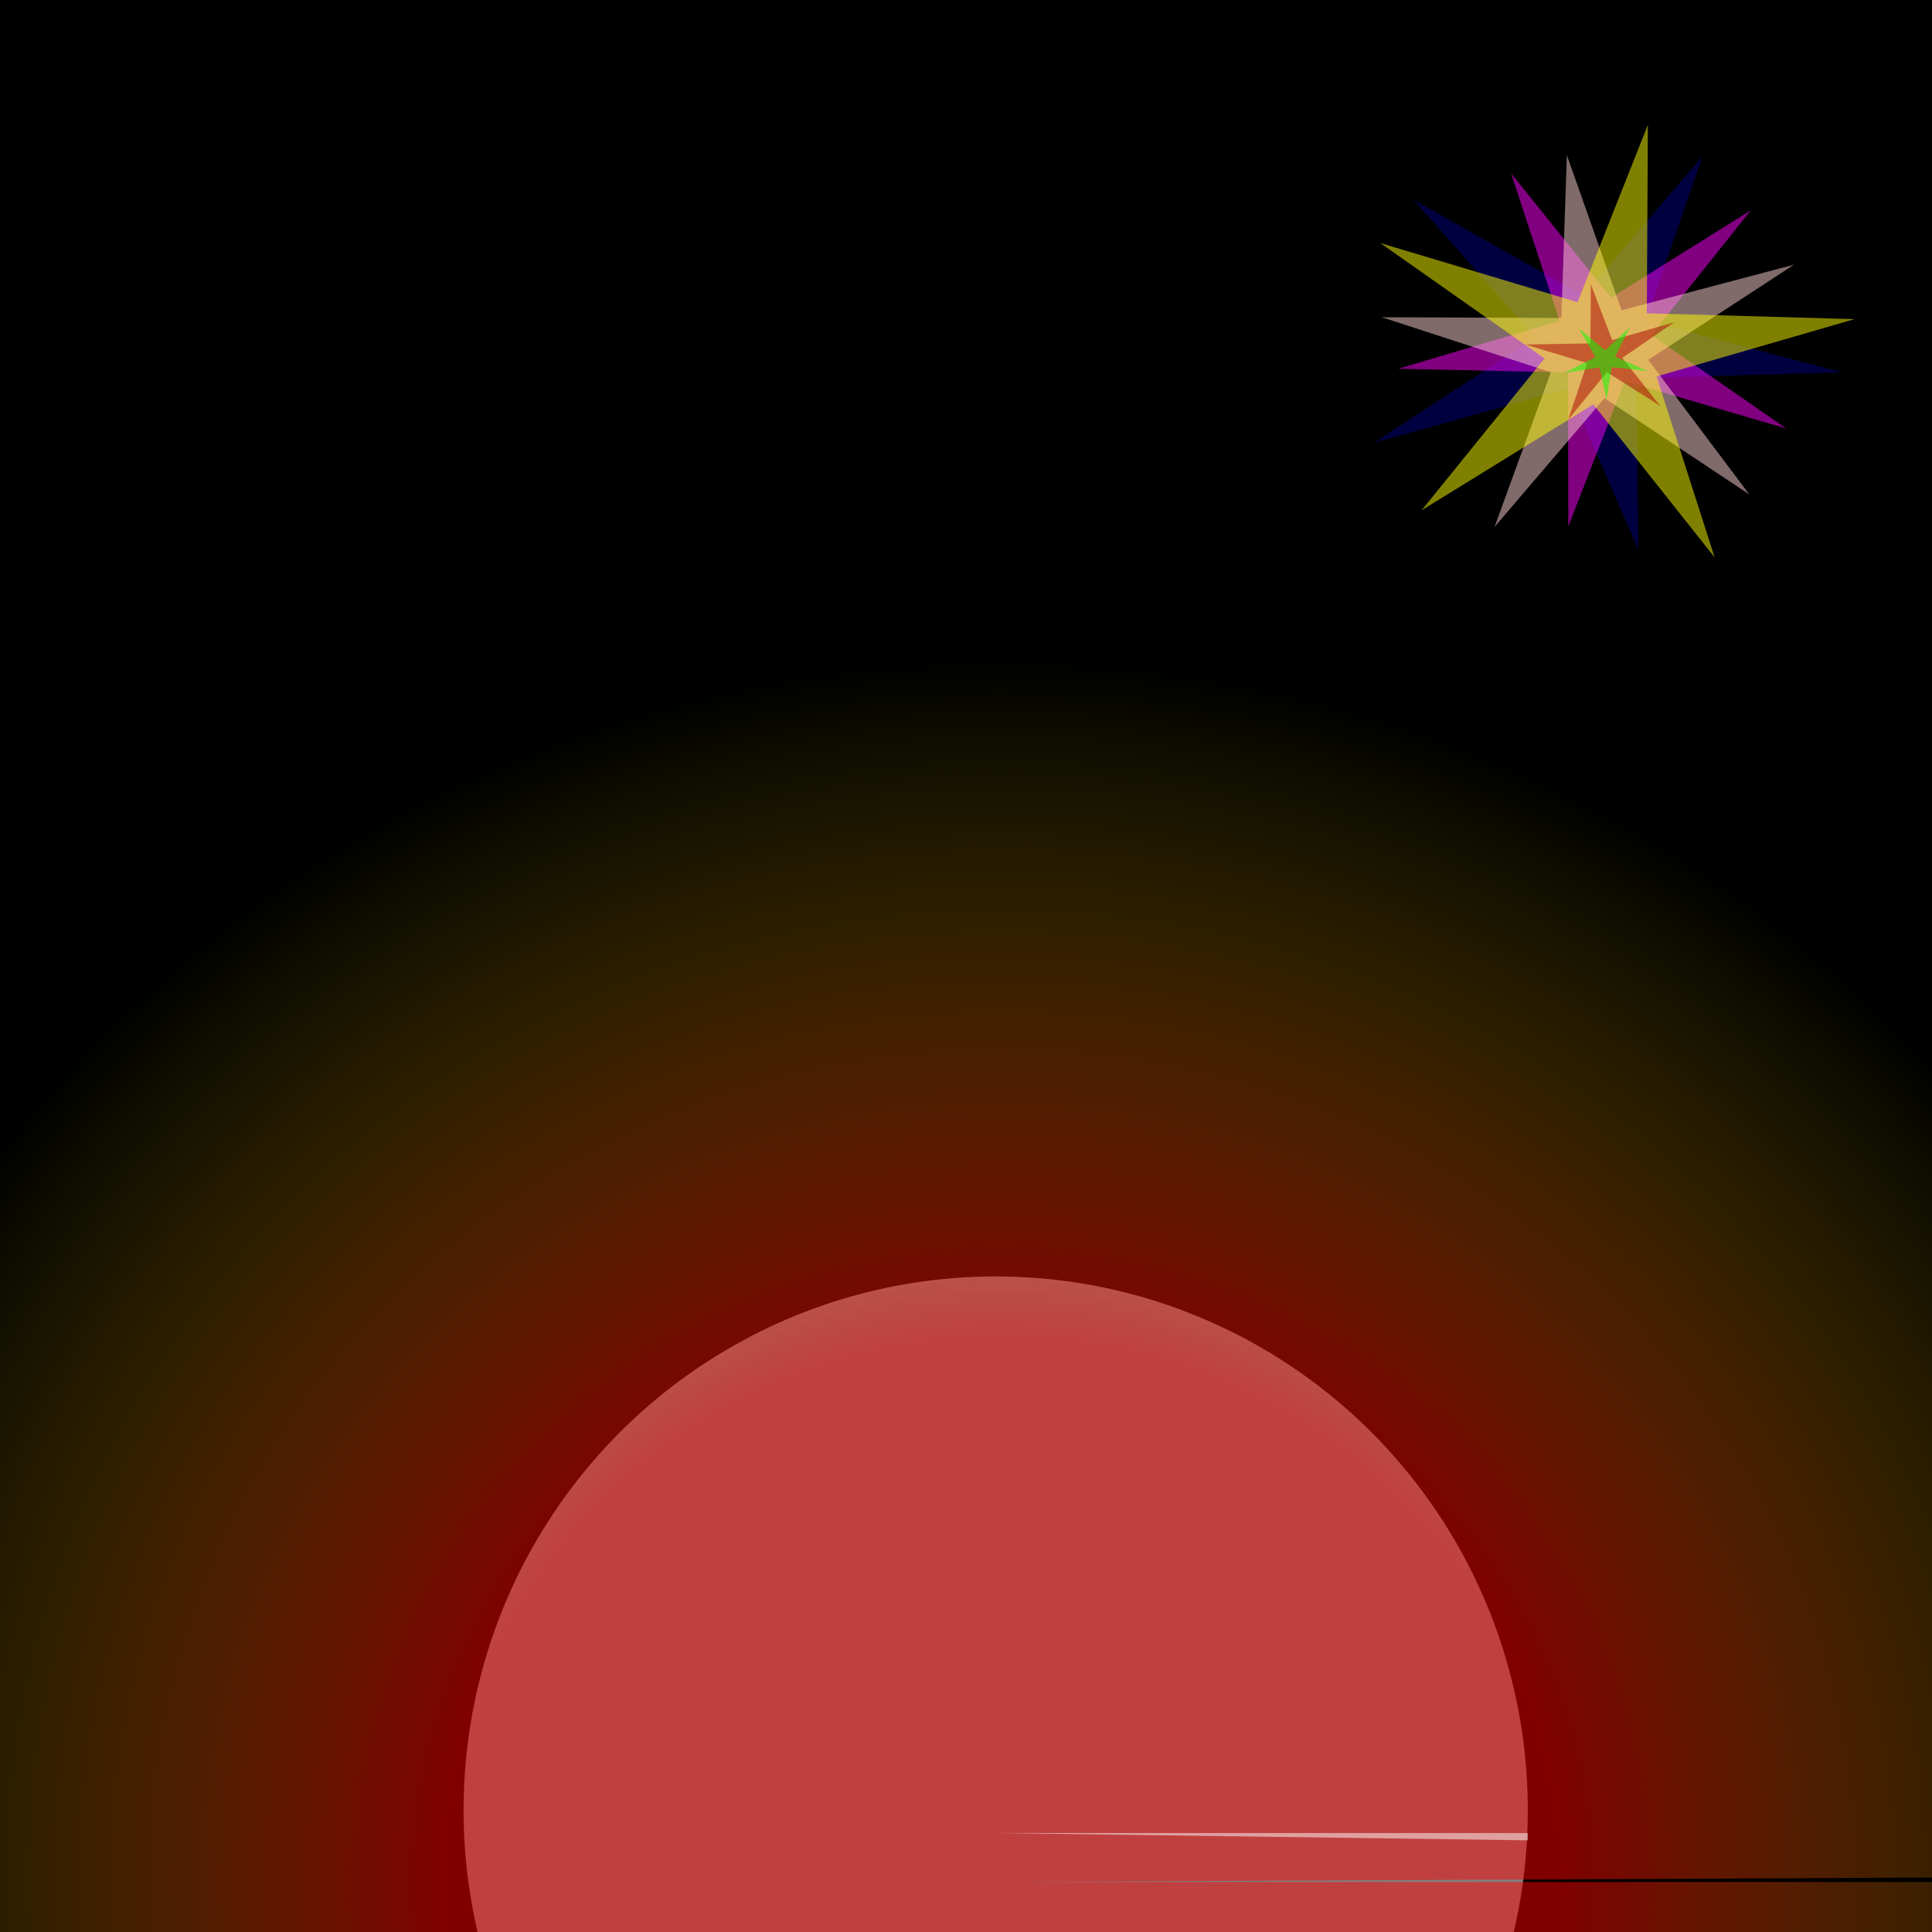 <?xml version="1.0" encoding="UTF-8" standalone="no"?>
<!-- Created with Inkscape (http://www.inkscape.org/) -->

<svg
   width="210mm"
   height="210mm"
   viewBox="0 0 210 210"
   version="1.1"
   id="svg1202"
   sodipodi:docname="sunstar.svg"
   inkscape:version="1.2.1 (9c6d41e410, 2022-07-14)"
   inkscape:export-filename="sunstartest.png"
   inkscape:export-xdpi="96"
   inkscape:export-ydpi="96"
   xmlns:inkscape="http://www.inkscape.org/namespaces/inkscape"
   xmlns:sodipodi="http://sodipodi.sourceforge.net/DTD/sodipodi-0.dtd"
   xmlns:xlink="http://www.w3.org/1999/xlink"
   xmlns="http://www.w3.org/2000/svg"
   xmlns:svg="http://www.w3.org/2000/svg">
  <rect x="0" y="0" width="210" height="210" fill="#333333" stroke="none"/>
  <sodipodi:namedview
     id="namedview1204"
     pagecolor="#ffffff"
     bordercolor="#000000"
     borderopacity="0.25"
     inkscape:showpageshadow="2"
     inkscape:pageopacity="0.0"
     inkscape:pagecheckerboard="0"
     inkscape:deskcolor="#d1d1d1"
     inkscape:document-units="mm"
     showgrid="false"
     inkscape:zoom="0.74564394"
     inkscape:cx="396.97231"
     inkscape:cy="432.51207"
     inkscape:window-width="1350"
     inkscape:window-height="942"
     inkscape:window-x="156"
     inkscape:window-y="98"
     inkscape:window-maximized="0"
     inkscape:current-layer="layer1" />
  <defs
     id="defs1199">
    <linearGradient
       inkscape:collect="always"
       id="linearGradient2995">
      <stop
         style="stop-color:#ff0000;stop-opacity:1;"
         offset="0.444"
         id="stop2991" />
      <stop
         style="stop-color:#f5ff00;stop-opacity:0;"
         offset="1"
         id="stop2993" />
    </linearGradient>
    <radialGradient
       inkscape:collect="always"
       xlink:href="#linearGradient2995"
       id="radialGradient2997"
       cx="108.935"
       cy="204.565"
       fx="108.935"
       fy="204.565"
       r="136.258"
       gradientTransform="matrix(1,0,0,0.975,0,5.061)"
       gradientUnits="userSpaceOnUse" />
  </defs>
  <g
     inkscape:label="Layer 1"
     inkscape:groupmode="layer"
     id="layer1">
    <rect
       style="opacity:0.5;fill:#000000;stroke-width:0.265"
       id="rect1429"
       width="219.645"
       height="219.29"
       x="-2.839"
       y="-2.839" />
    <rect
       style="opacity:0.5;fill:#000000;stroke-width:0.265"
       id="rect1431"
       width="219.645"
       height="218.935"
       x="-2.484"
       y="-2.839" />
    <rect
       style="opacity:0.5;fill:#000000;stroke-width:0.265"
       id="rect1433"
       width="219.29"
       height="216.452"
       x="-2.484"
       y="-1.419" />
    <rect
       style="opacity:0.5;fill:#000000;stroke-width:0.265"
       id="rect1435"
       width="220.71"
       height="217.871"
       x="-2.839"
       y="-2.484" />
    <rect
       style="opacity:0.5;fill:#000000;stroke-width:0.265"
       id="rect1437"
       width="226.387"
       height="222.129"
       x="-4.613"
       y="-3.194" />
    <rect
       style="opacity:0.5;fill:#000000;stroke-width:0.265"
       id="rect1439"
       width="225.323"
       height="222.129"
       x="-3.194"
       y="-3.194" />
    <path
       sodipodi:type="star"
       style="opacity:0.5;fill:#000080;stroke-width:0.265"
       id="path969"
       inkscape:flatsided="false"
       sodipodi:sides="5"
       sodipodi:cx="52.870968"
       sodipodi:cy="40.806454"
       sodipodi:r1="111.78038"
       sodipodi:r2="26.421873"
       sodipodi:arg1="1.3920785"
       sodipodi:arg2="2.0203971"
       inkscape:rounded="0"
       inkscape:randomized="0"
       d="M 72.742,150.806 41.388,64.603 -45.605,93.697 26.691,37.239 -27.861,-36.506 48.174,14.805 101.451,-59.865 76.148,28.305 163.628,55.9 71.954,59.081 Z"
       inkscape:transform-center-x="-1.4951842"
       inkscape:transform-center-y="0.94806315"
       transform="matrix(0.243,0,0,0.203,160.404,29.117)" />
    <path
       sodipodi:type="star"
       style="opacity:0.5;fill:#ff00ff;stroke-width:0.265"
       id="path1023"
       inkscape:flatsided="false"
       sodipodi:sides="5"
       sodipodi:cx="105.3871"
       sodipodi:cy="105.03226"
       sodipodi:r1="91.087868"
       sodipodi:r2="21.53072"
       sodipodi:arg1="-2.0309596"
       sodipodi:arg2="-1.4026411"
       inkscape:rounded="0"
       inkscape:randomized="0"
       d="m 64.935,23.419 44.055,60.386 61.515,-42.465 -43.817,60.559 59.395,45.382 -71.135,-22.958 -24.806,70.512 -0.147,-74.748 -74.727,-1.803 71.044,-23.239 z"
       inkscape:transform-center-x="1.1648773"
       inkscape:transform-center-y="0.91737981"
       transform="matrix(0.247,0,0,0.224,148.204,13.587)" />
    <path
       sodipodi:type="star"
       style="opacity:0.5;fill:#ffd5d5;stroke-width:0.265"
       id="path1077"
       inkscape:flatsided="false"
       sodipodi:sides="5"
       sodipodi:cx="102.90322"
       sodipodi:cy="109.99999"
       sodipodi:r1="96.328743"
       sodipodi:r2="22.769522"
       sodipodi:arg1="-0.45376325"
       sodipodi:arg2="0.17455528"
       inkscape:rounded="0"
       inkscape:randomized="0"
       d="m 189.484,67.774 -64.157,46.18 44.491,65.34 -63.746,-46.747 L 57.678,195.052 82.438,119.981 8.038,93.271 87.087,93.621 89.499,14.608 113.593,89.896 Z"
       inkscape:transform-center-x="1.0242359"
       inkscape:transform-center-y="-1.1581082"
       transform="matrix(0.247,0,0,0.224,148.204,13.587)" />
    <path
       sodipodi:type="star"
       style="opacity:0.5;fill:#ffff00;stroke-width:0.265"
       id="path1079"
       inkscape:flatsided="false"
       sodipodi:sides="5"
       sodipodi:cx="105.74194"
       sodipodi:cy="109.64516"
       sodipodi:r1="111.42161"
       sodipodi:r2="26.33707"
       sodipodi:arg1="2.3742106"
       sodipodi:arg2="3.0025291"
       inkscape:rounded="0"
       inkscape:randomized="0"
       d="M 25.548,187 79.659,113.296 7.392,57.281 94.21,85.967 125.152,-0.073 124.698,91.361 l 91.39,2.84 -87.099,27.822 25.54,87.795 -53.376,-74.238 z"
       inkscape:transform-center-x="-1.4831415"
       inkscape:transform-center-y="-1.0691781"
       transform="matrix(0.247,0,0,0.224,148.204,13.587)" />
    <path
       sodipodi:type="star"
       style="opacity:0.5;fill:#aa0000;stroke-width:0.265"
       id="path1133"
       inkscape:flatsided="false"
       sodipodi:sides="5"
       sodipodi:cx="105.74194"
       sodipodi:cy="111.77419"
       sodipodi:r1="34.884453"
       sodipodi:r2="8.2457457"
       sodipodi:arg1="-1.7342728"
       sodipodi:arg2="-1.1059542"
       inkscape:rounded="0"
       inkscape:randomized="0"
       d="m 100.065,77.355 9.374,27.049 27.284,-8.665 -22.828,17.274 16.672,23.271 -23.482,-16.373 -16.98,23.047 8.315,-27.393 -27.166,-9.027 28.621,-0.557 z"
       inkscape:transform-center-x="0.43381834"
       inkscape:transform-center-y="-0.36250918"
       transform="matrix(0.247,0,0,0.224,148.204,13.587)" />
    <path
       sodipodi:type="star"
       style="opacity:0.5;fill:#00ff00;stroke-width:0.265"
       id="path1187"
       inkscape:flatsided="false"
       sodipodi:sides="5"
       sodipodi:cx="106.45161"
       sodipodi:cy="113.90322"
       sodipodi:r1="19.233437"
       sodipodi:r2="4.5462666"
       sodipodi:arg1="-2.2253671"
       sodipodi:arg2="-1.5970486"
       inkscape:rounded="0"
       inkscape:randomized="0"
       d="m 94.742,98.645 11.59,10.713 11.012,-11.307 -6.607,14.334 14.156,6.979 -15.674,-1.855 -2.263,15.62 -3.08,-15.48 -15.555,2.675 13.771,-7.712 z"
       inkscape:transform-center-x="-0.03857893"
       inkscape:transform-center-y="0.37805978"
       transform="matrix(0.247,0,0,0.224,148.204,13.587)" />
    <ellipse
       style="opacity:0.5;fill:#ffffff;stroke-width:0.28"
       id="path2890"
       cx="108.226"
       cy="196.758"
       rx="57.839"
       ry="58.016" />
    <path
       style="opacity:0.5;fill:url(#radialGradient2997);fill-opacity:1;stroke-width:0.382"
       id="path2944"
       sodipodi:type="arc"
       sodipodi:cx="108.93549"
       sodipodi:cy="204.56451"
       sodipodi:rx="136.25806"
       sodipodi:ry="132.88712"
       sodipodi:start="0"
       sodipodi:end="6.2783147"
       sodipodi:arc-type="slice"
       d="M 245.194,204.565 A 136.258,132.887 0 0 1 109.101,337.452 136.258,132.887 0 0 1 -27.322,204.888 136.258,132.887 0 0 1 108.438,71.678 136.258,132.887 0 0 1 245.192,203.917 l -136.256,0.647 z"
       inkscape:transform-center-x="-2.8387097"
       inkscape:transform-center-y="-6.3870968" />
    <path
       style="opacity:0.5;fill:#ffff00;stroke-width:0.265"
       id="path2950"
       sodipodi:type="arc"
       sodipodi:cx="101.83871"
       sodipodi:cy="220.35483"
       sodipodi:rx="9.935483"
       sodipodi:ry="22.354839"
       sodipodi:start="0"
       sodipodi:end="0.071142632"
       sodipodi:open="true"
       sodipodi:arc-type="arc"
       d="m 111.774,220.355 a 9.935,22.355 0 0 1 -0.025,1.589" />
    <path
       style="opacity:0.5;fill:#ffffff;stroke-width:0.265"
       id="path2999"
       sodipodi:type="arc"
       sodipodi:cx="108.22581"
       sodipodi:cy="199.24194"
       sodipodi:rx="57.838711"
       sodipodi:ry="60.145164"
       sodipodi:start="0"
       sodipodi:end="0.013201693"
       sodipodi:arc-type="slice"
       d="m 166.065,199.242 a 57.839,60.145 0 0 1 -0.005,0.794 l -57.834,-0.794 z" />
  </g>
</svg>
